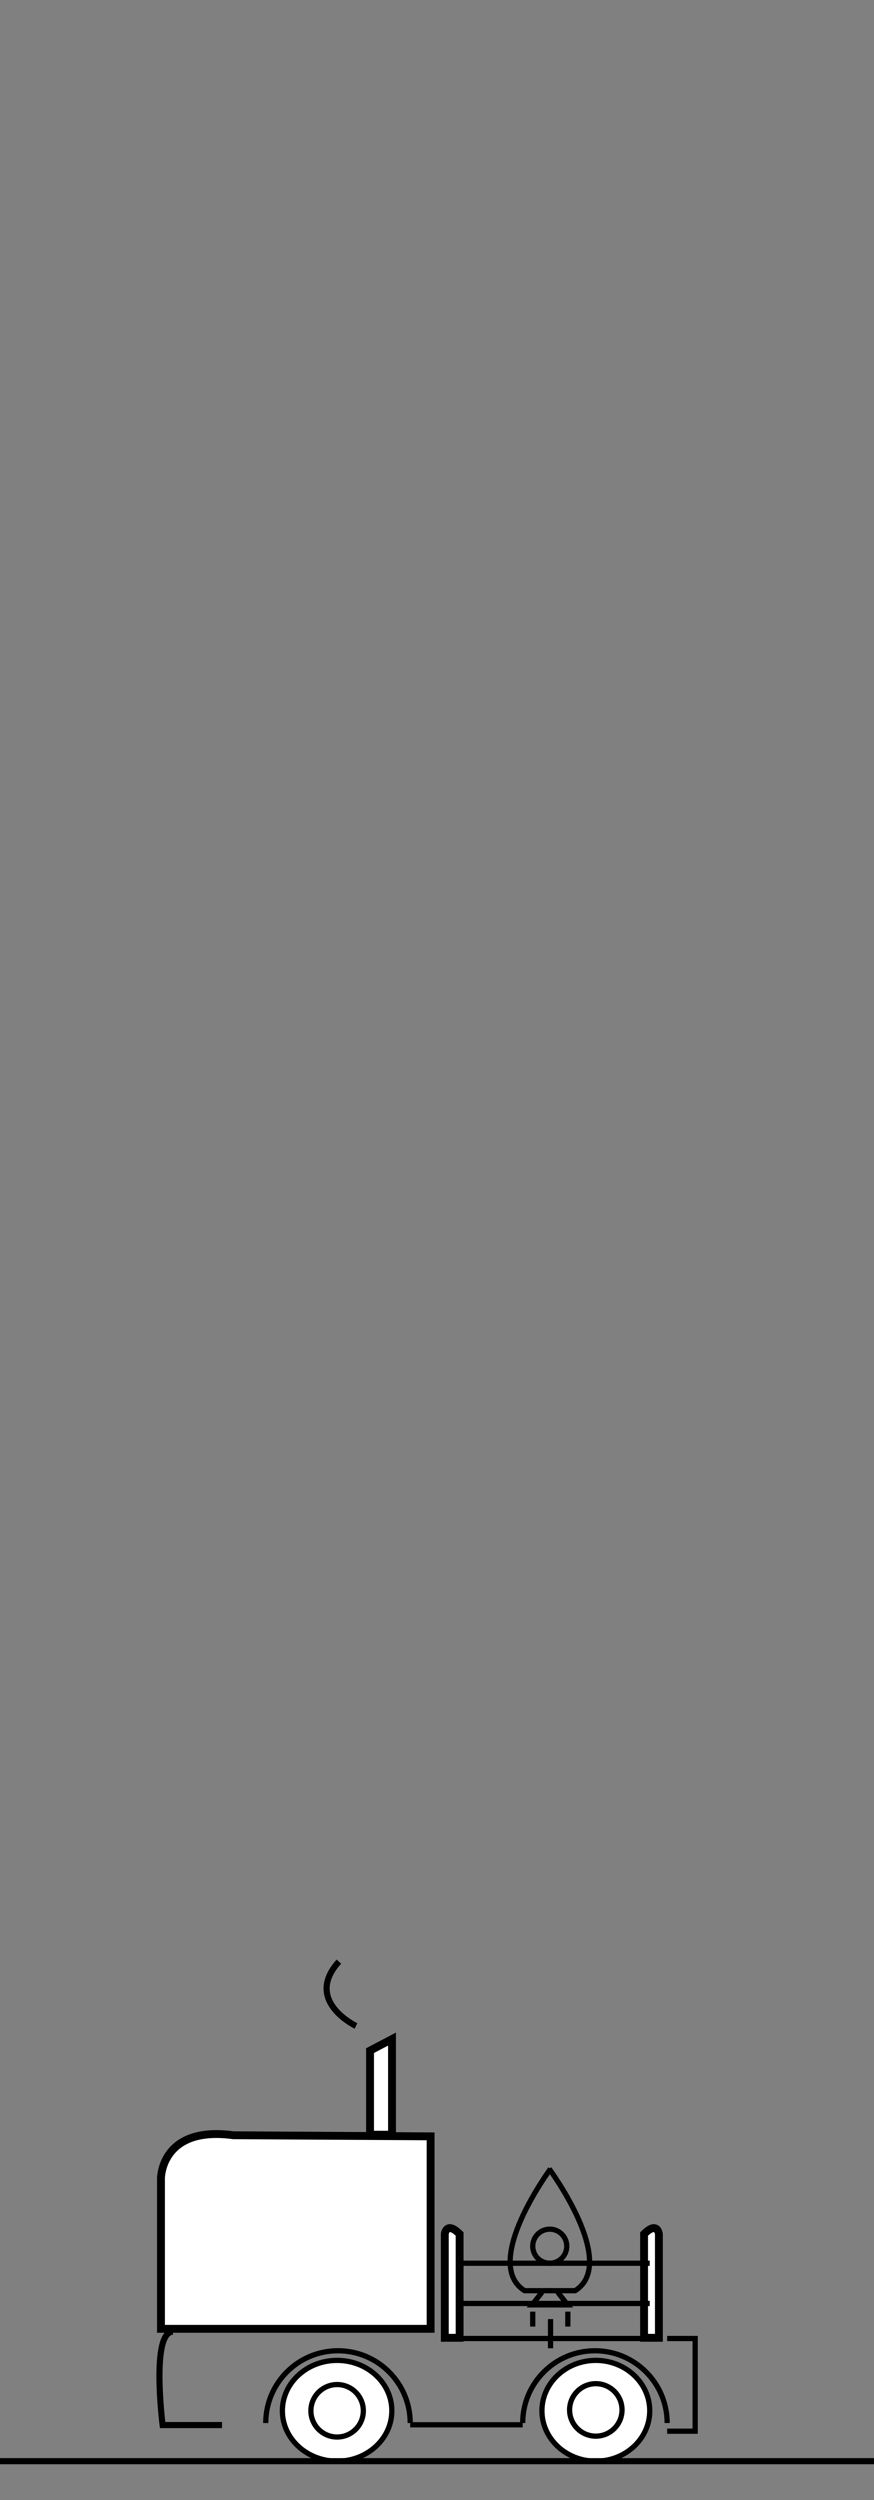 <?xml version="1.0" encoding="utf-8"?>
<!-- Generator: Adobe Illustrator 16.0.0, SVG Export Plug-In . SVG Version: 6.00 Build 0)  -->
<!DOCTYPE svg PUBLIC "-//W3C//DTD SVG 1.1//EN" "http://www.w3.org/Graphics/SVG/1.1/DTD/svg11.dtd">
<svg version="1.1" id="truck" xmlns="http://www.w3.org/2000/svg" xmlns:xlink="http://www.w3.org/1999/xlink" x="0px" y="0px"
	 viewBox="0 0 1000 2858.417" enable-background="new 0 0 1000 2858.417" xml:space="preserve">
<rect x="0" y="0" width="1000" height="2858.417" fill="#808080" stroke="none"/>
<path fill="#FFFFFF" stroke="#000000" stroke-width="9" stroke-miterlimit="10" d="M184.182,2662.68v-93.895v-78.246
	c0,0,0-60.361,82.717-49.184l225.796,1.258v220.066H184.182z"/>
<path fill="#FFFFFF" stroke="#000000" stroke-width="9" stroke-miterlimit="10" d="M508.933,2554.297c0,0,1.693-15.254,16.948,0
	v118.645h-16.948V2554.297z"/>
<path fill="#FFFFFF" stroke="#000000" stroke-width="9" stroke-miterlimit="10" d="M753.88,2554.297c0,0-1.693-15.254-16.948,0
	v118.645h16.948V2554.297z"/>
<ellipse fill="#FFFFFF" stroke="#000000" stroke-width="6" stroke-miterlimit="10" cx="681.737" cy="2756.4" rx="61.669" ry="57.627"/>
<ellipse fill="#FFFFFF" stroke="#000000" stroke-width="6" stroke-miterlimit="10" cx="385.712" cy="2756.4" rx="62.61" ry="57.627"/>
<path display="none" fill="#FFFFFF" stroke="#000000" stroke-width="5" stroke-miterlimit="10" d="M763.88,2435.942
	c0,0,33.019-4.066,41.493,9.831v49.491h-58.441c0,0,7.086-29.49-9.609-49.491c0,0-57.373-57.966-125.17,0
	c0,0-22.034,22.287,0,47.711l-150.847,1.78c0,0-0.067-39.66-16.983-49.491s-55.898-56.271-125.39,0c0,0-27.085,41.355-8.475,49.491
	h-62.712c0,0-11.865-97.576,10.169-82.322l497.491-1.619L763.88,2435.942z"/>
<path fill="none" stroke="#000000" stroke-width="6" stroke-miterlimit="10" d="M304.052,2770.4
	c0-45.643,37.001-82.644,82.644-82.644s82.644,37.001,82.644,82.644"/>
<path fill="none" stroke="#000000" stroke-width="6" stroke-miterlimit="10" d="M763.339,2770.4
	c0-45.643-37.001-82.644-82.644-82.644s-82.644,37.001-82.644,82.644"/>
<line fill="none" stroke="#000000" stroke-width="6" stroke-miterlimit="10" x1="509.933" y1="2673.756" x2="746.406" y2="2673.756"/>
<line fill="none" stroke="#000000" stroke-width="6" stroke-miterlimit="10" x1="469.339" y1="2772.417" x2="598.052" y2="2772.417"/>
<path fill="none" stroke="#000000" stroke-width="7" stroke-miterlimit="10" d="M254.052,2772.721h-56.137h-11.864
	c0,0-13.56-106.779,11.864-106.779"/>
<path fill="none" stroke="#000000" stroke-width="6" stroke-miterlimit="10" d="M753.88,2672.942"/>
<polyline fill="none" stroke="#000000" stroke-width="6" stroke-miterlimit="10" points="763.339,2779.721 795.373,2779.721 
	795.373,2673.756 763.339,2673.756 "/>
<polygon fill="#FFFFFF" stroke="#000000" stroke-width="9" stroke-miterlimit="10" points="423.392,2440.73 423.392,2344.599 
	448.52,2331.409 448.52,2440.73 "/>
<g id="rocket">
	<path fill="none" stroke="#010101" stroke-width="6" stroke-miterlimit="10" d="M629.907,2479.741
		c0,0-79.741,107.715-29.731,139.348H630.1"/>
	<path fill="none" stroke="#010101" stroke-width="6" stroke-miterlimit="10" d="M628.342,2479.741
		c0,0,79.738,107.715,29.726,139.348h-29.918"/>
	<g id="Layer_3_1_">
		<circle fill="none" stroke="#010101" stroke-width="6" stroke-miterlimit="10" cx="629.006" cy="2568.222" r="19.475"/>
		<polyline fill="none" stroke="#010101" stroke-width="6" stroke-miterlimit="10" points="620.149,2620.798 608.741,2635.33 
			629.083,2635.33 		"/>
		<polyline fill="none" stroke="#010101" stroke-width="6" stroke-miterlimit="10" points="638.149,2620.798 649.557,2635.33 
			629.215,2635.33 		"/>
		
			<line fill="none" stroke="#010101" stroke-width="6" stroke-miterlimit="10" x1="609.529" y1="2643.02" x2="609.529" y2="2660.12"/>
		
			<line fill="none" stroke="#010101" stroke-width="6" stroke-miterlimit="10" x1="629.907" y1="2651.574" x2="629.907" y2="2684.916"/>
		
			<line fill="none" stroke="#010101" stroke-width="6" stroke-miterlimit="10" x1="649.707" y1="2643.02" x2="649.707" y2="2660.12"/>
	</g>
</g>
<line fill="none" stroke="#000000" stroke-width="6" stroke-miterlimit="10" x1="525.881" y1="2587.697" x2="743.406" y2="2587.697"/>
<line fill="none" stroke="#000000" stroke-width="6" stroke-miterlimit="10" x1="525.881" y1="2633.697" x2="743.406" y2="2633.697"/>
<circle fill="none" stroke="#000000" stroke-width="6" stroke-miterlimit="10" cx="385.712" cy="2756.4" r="30"/>
<circle fill="none" stroke="#000000" stroke-width="6" stroke-miterlimit="10" cx="681.712" cy="2755.4" r="30"/>
<path display="none" fill="#FFFFFF" stroke="#000000" stroke-width="6" stroke-miterlimit="10" d="M213.356,2292.518v-59.322
	c0,0,13.56-28.814,32.204-22.034l45.763-0.033v81.389H213.356z"/>
<path fill="none" stroke="#000000" stroke-width="7" stroke-miterlimit="10" d="M407.303,2316.385c0,0-60.097-28.542-19.563-73.528"
	/>
<line fill="none" stroke="#000000" stroke-width="7" stroke-miterlimit="10" x1="0" y1="2814.027" x2="1058.085" y2="2814.027"/>
</svg>
